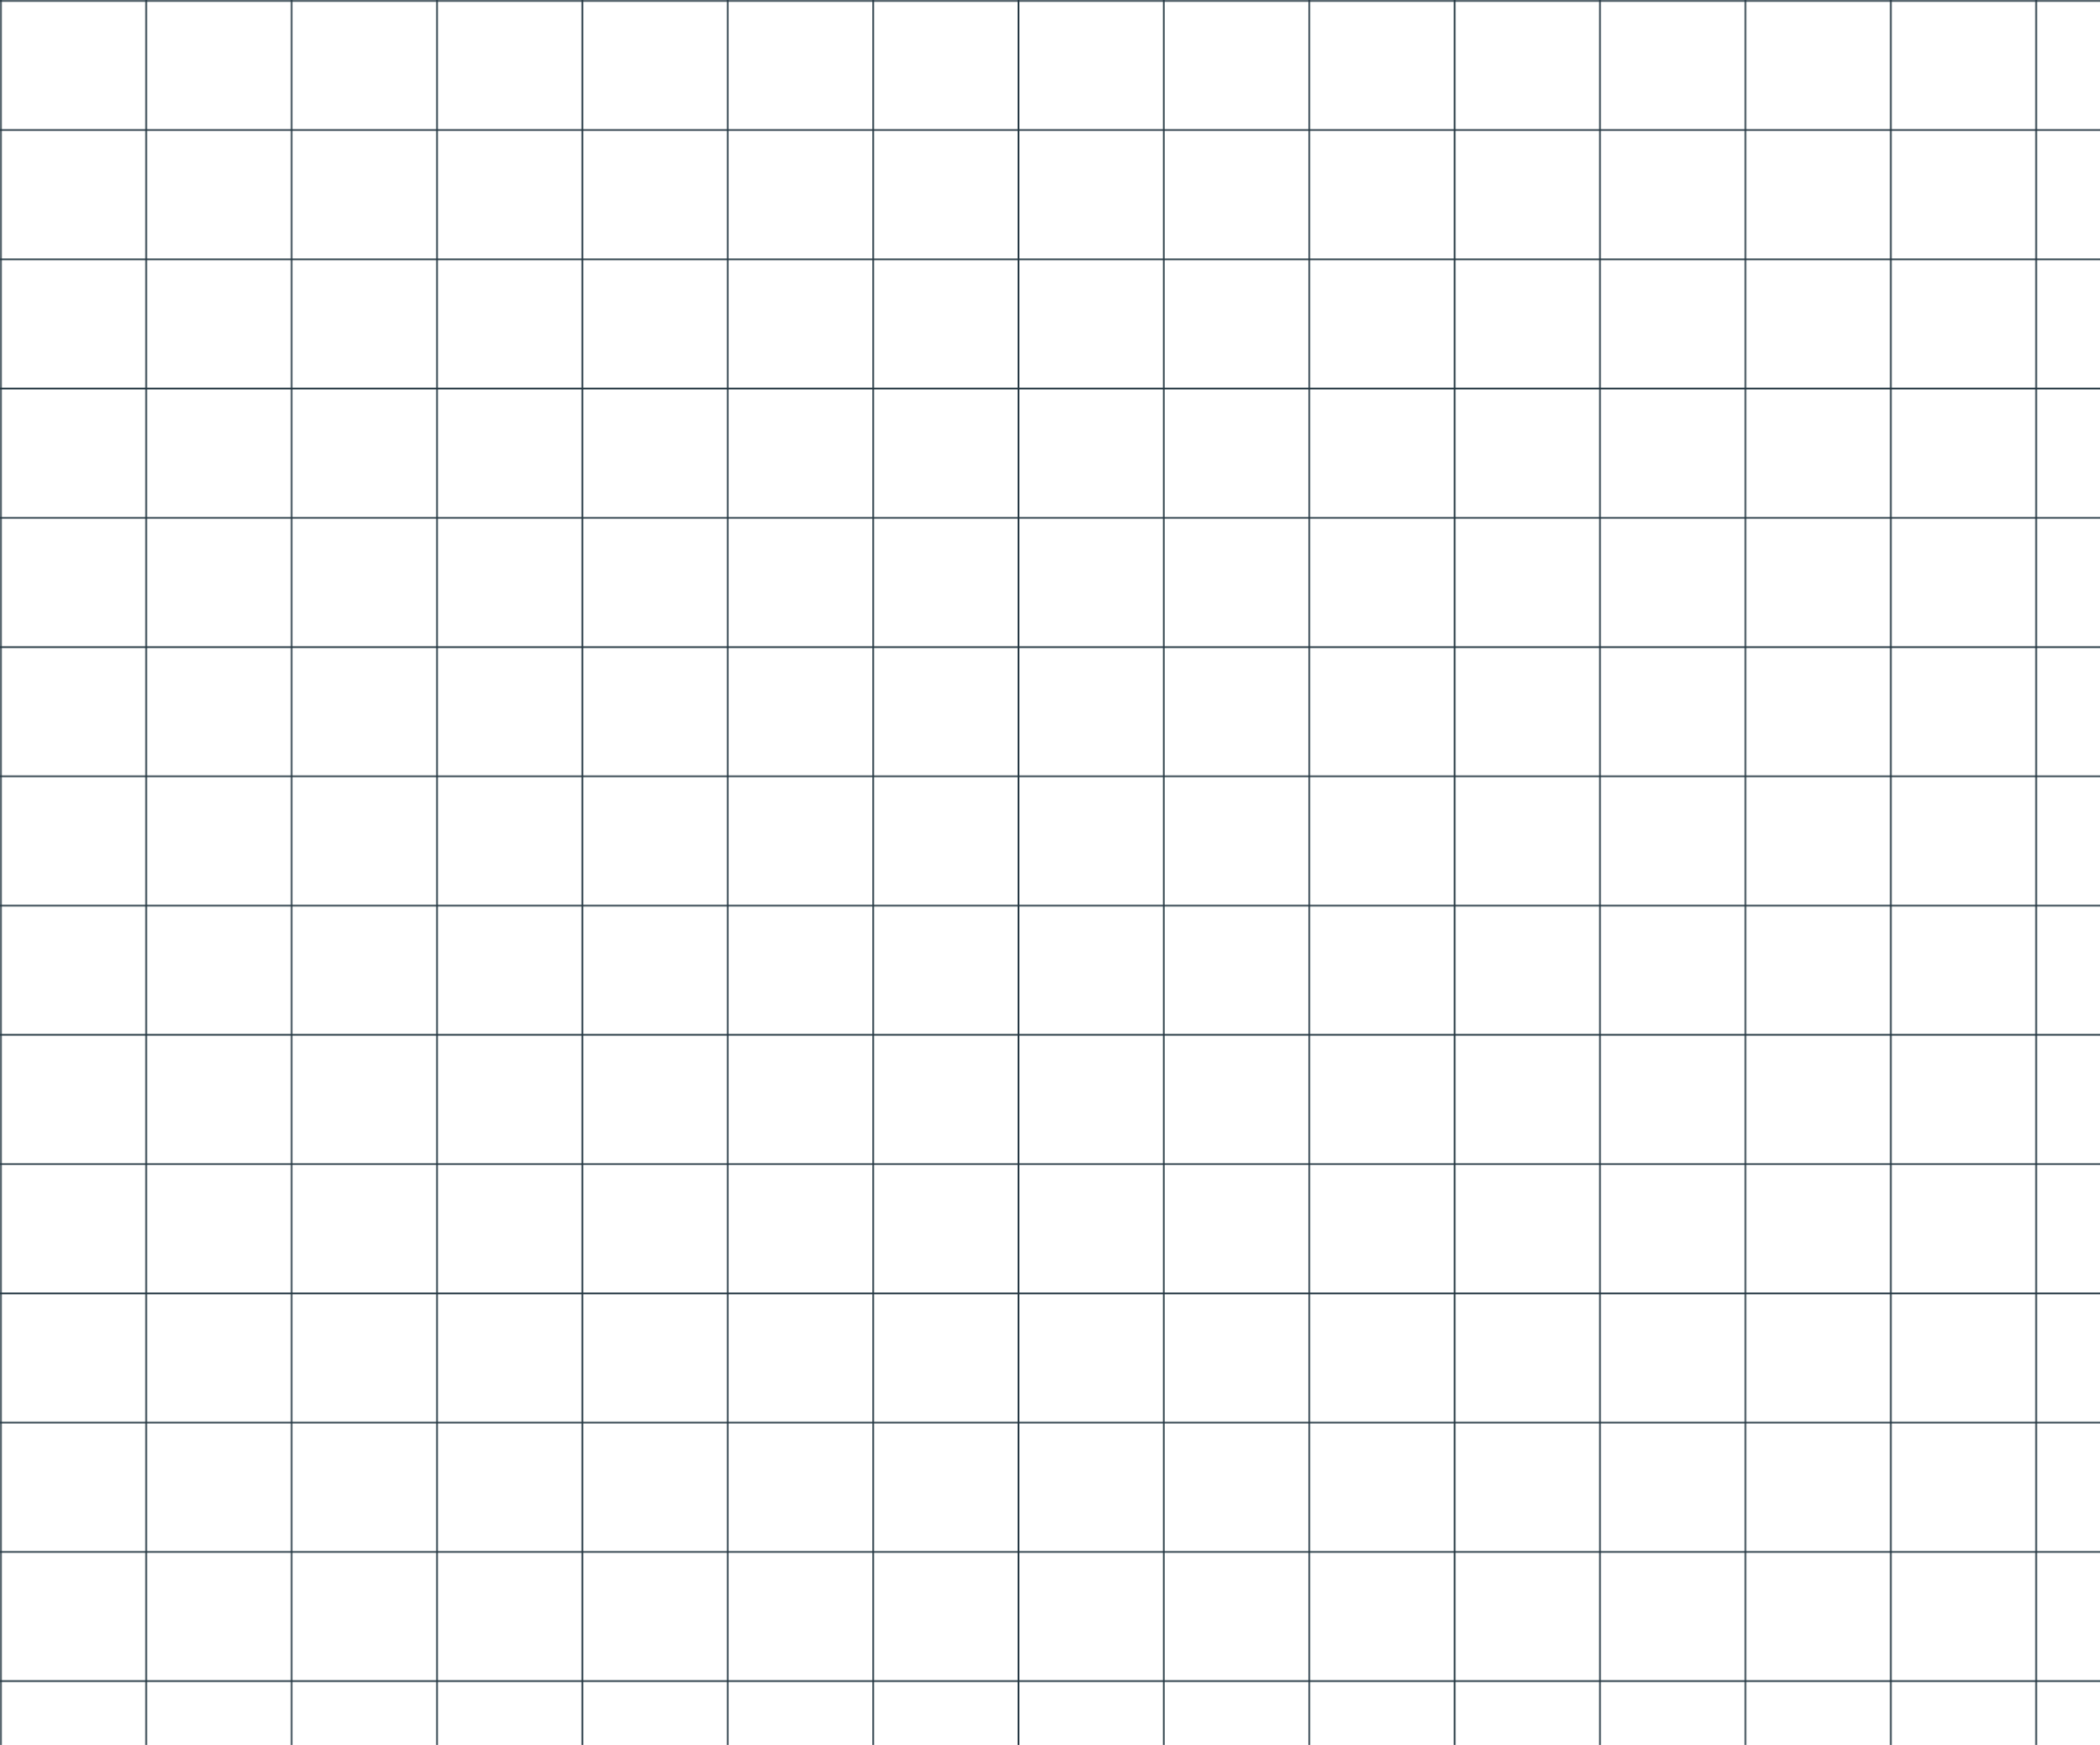 <svg xmlns="http://www.w3.org/2000/svg" width="1300" height="1080" viewBox="0 0 1300 1080">
  <defs>
    <!-- Шаг сетки: 80px -->
    <pattern id="fine-grid" width="90" height="80" patternUnits="userSpaceOnUse">
      <path d="M90 0H0V80" fill="none"
            stroke="#243742"
            stroke-width="1.5"
            vector-effect="non-scaling-stroke"
            shape-rendering="crispEdges"/>
    </pattern>
  </defs>

  <rect width="1300" height="1080" fill="url(#fine-grid)"/>
</svg>